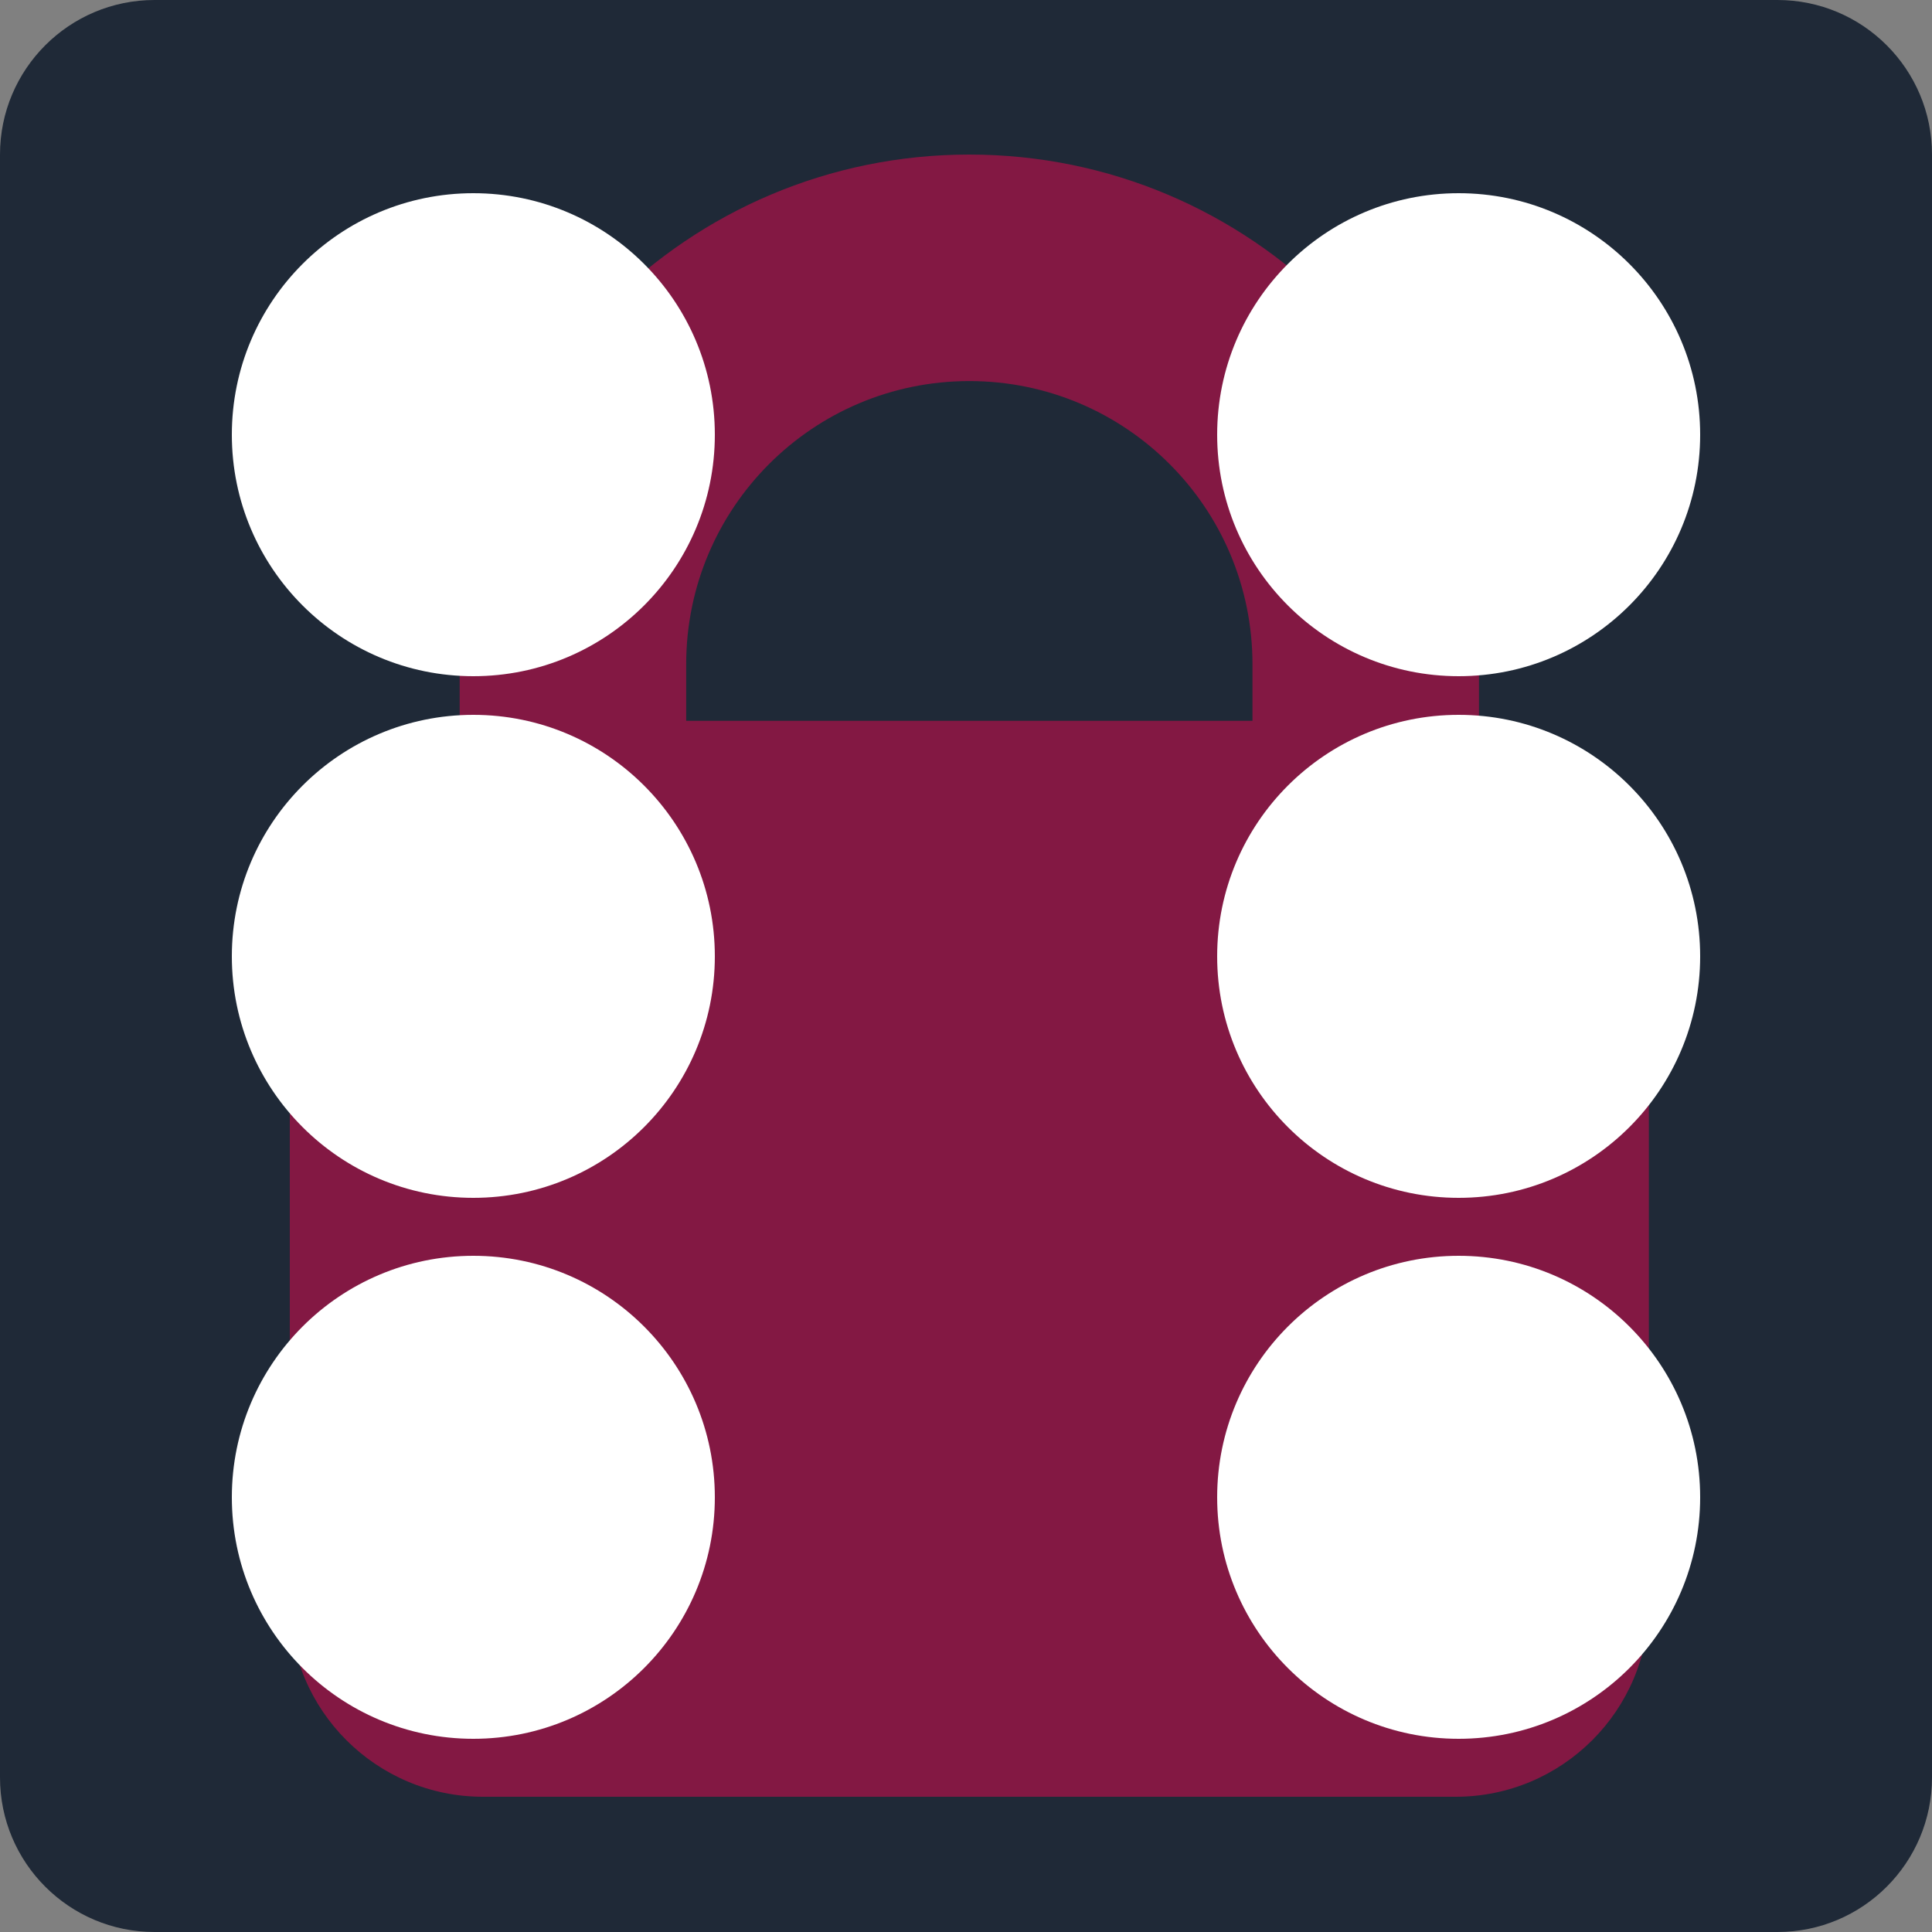 <svg width="100" height="100" viewBox="0 0 100 100" fill="none" xmlns="http://www.w3.org/2000/svg">
<rect x="0" y="0" width="100" height="100" fill="#808080" stroke="none"/>
<g id="Dark=on, Type=Six, Lock=On">
<path d="M0 8C0 3.582 3.582 0 8 0H92C96.418 0 100 3.582 100 8V92C100 96.418 96.418 100 92 100H8C3.582 100 0 96.418 0 92V8Z" fill="#1F2937"/>
<path id="Union" fill-rule="evenodd" clip-rule="evenodd" d="M23.793 37.382V34.401L23.793 34.379C23.793 19.81 35.603 8 50.172 8C64.741 8 76.552 19.81 76.552 34.379V37.382C81.505 37.978 85.345 42.196 85.345 47.31V83C85.345 88.523 80.868 93 75.345 93H25C19.477 93 15 88.523 15 83V47.31C15 42.196 18.839 37.978 23.793 37.382ZM64.828 37.31H35.517V34.379H35.517C35.517 26.285 42.079 19.724 50.172 19.724C58.266 19.724 64.828 26.285 64.828 34.379L64.828 34.396V37.31Z" fill="#831843"/>
<circle id="Ellipse 5" cx="75.5" cy="77.5" r="12.5" fill="white"/>
<circle id="Ellipse 6" cx="75.5" cy="49.5" r="12.5" fill="white"/>
<circle id="Ellipse 7" cx="75.5" cy="22.5" r="12.5" fill="white"/>
<circle id="Ellipse 8" cx="24.5" cy="77.5" r="12.5" fill="white"/>
<circle id="Ellipse 9" cx="24.5" cy="49.5" r="12.5" fill="white"/>
<circle id="Ellipse 10" cx="24.5" cy="22.5" r="12.5" fill="white"/>
</g>
</svg>
